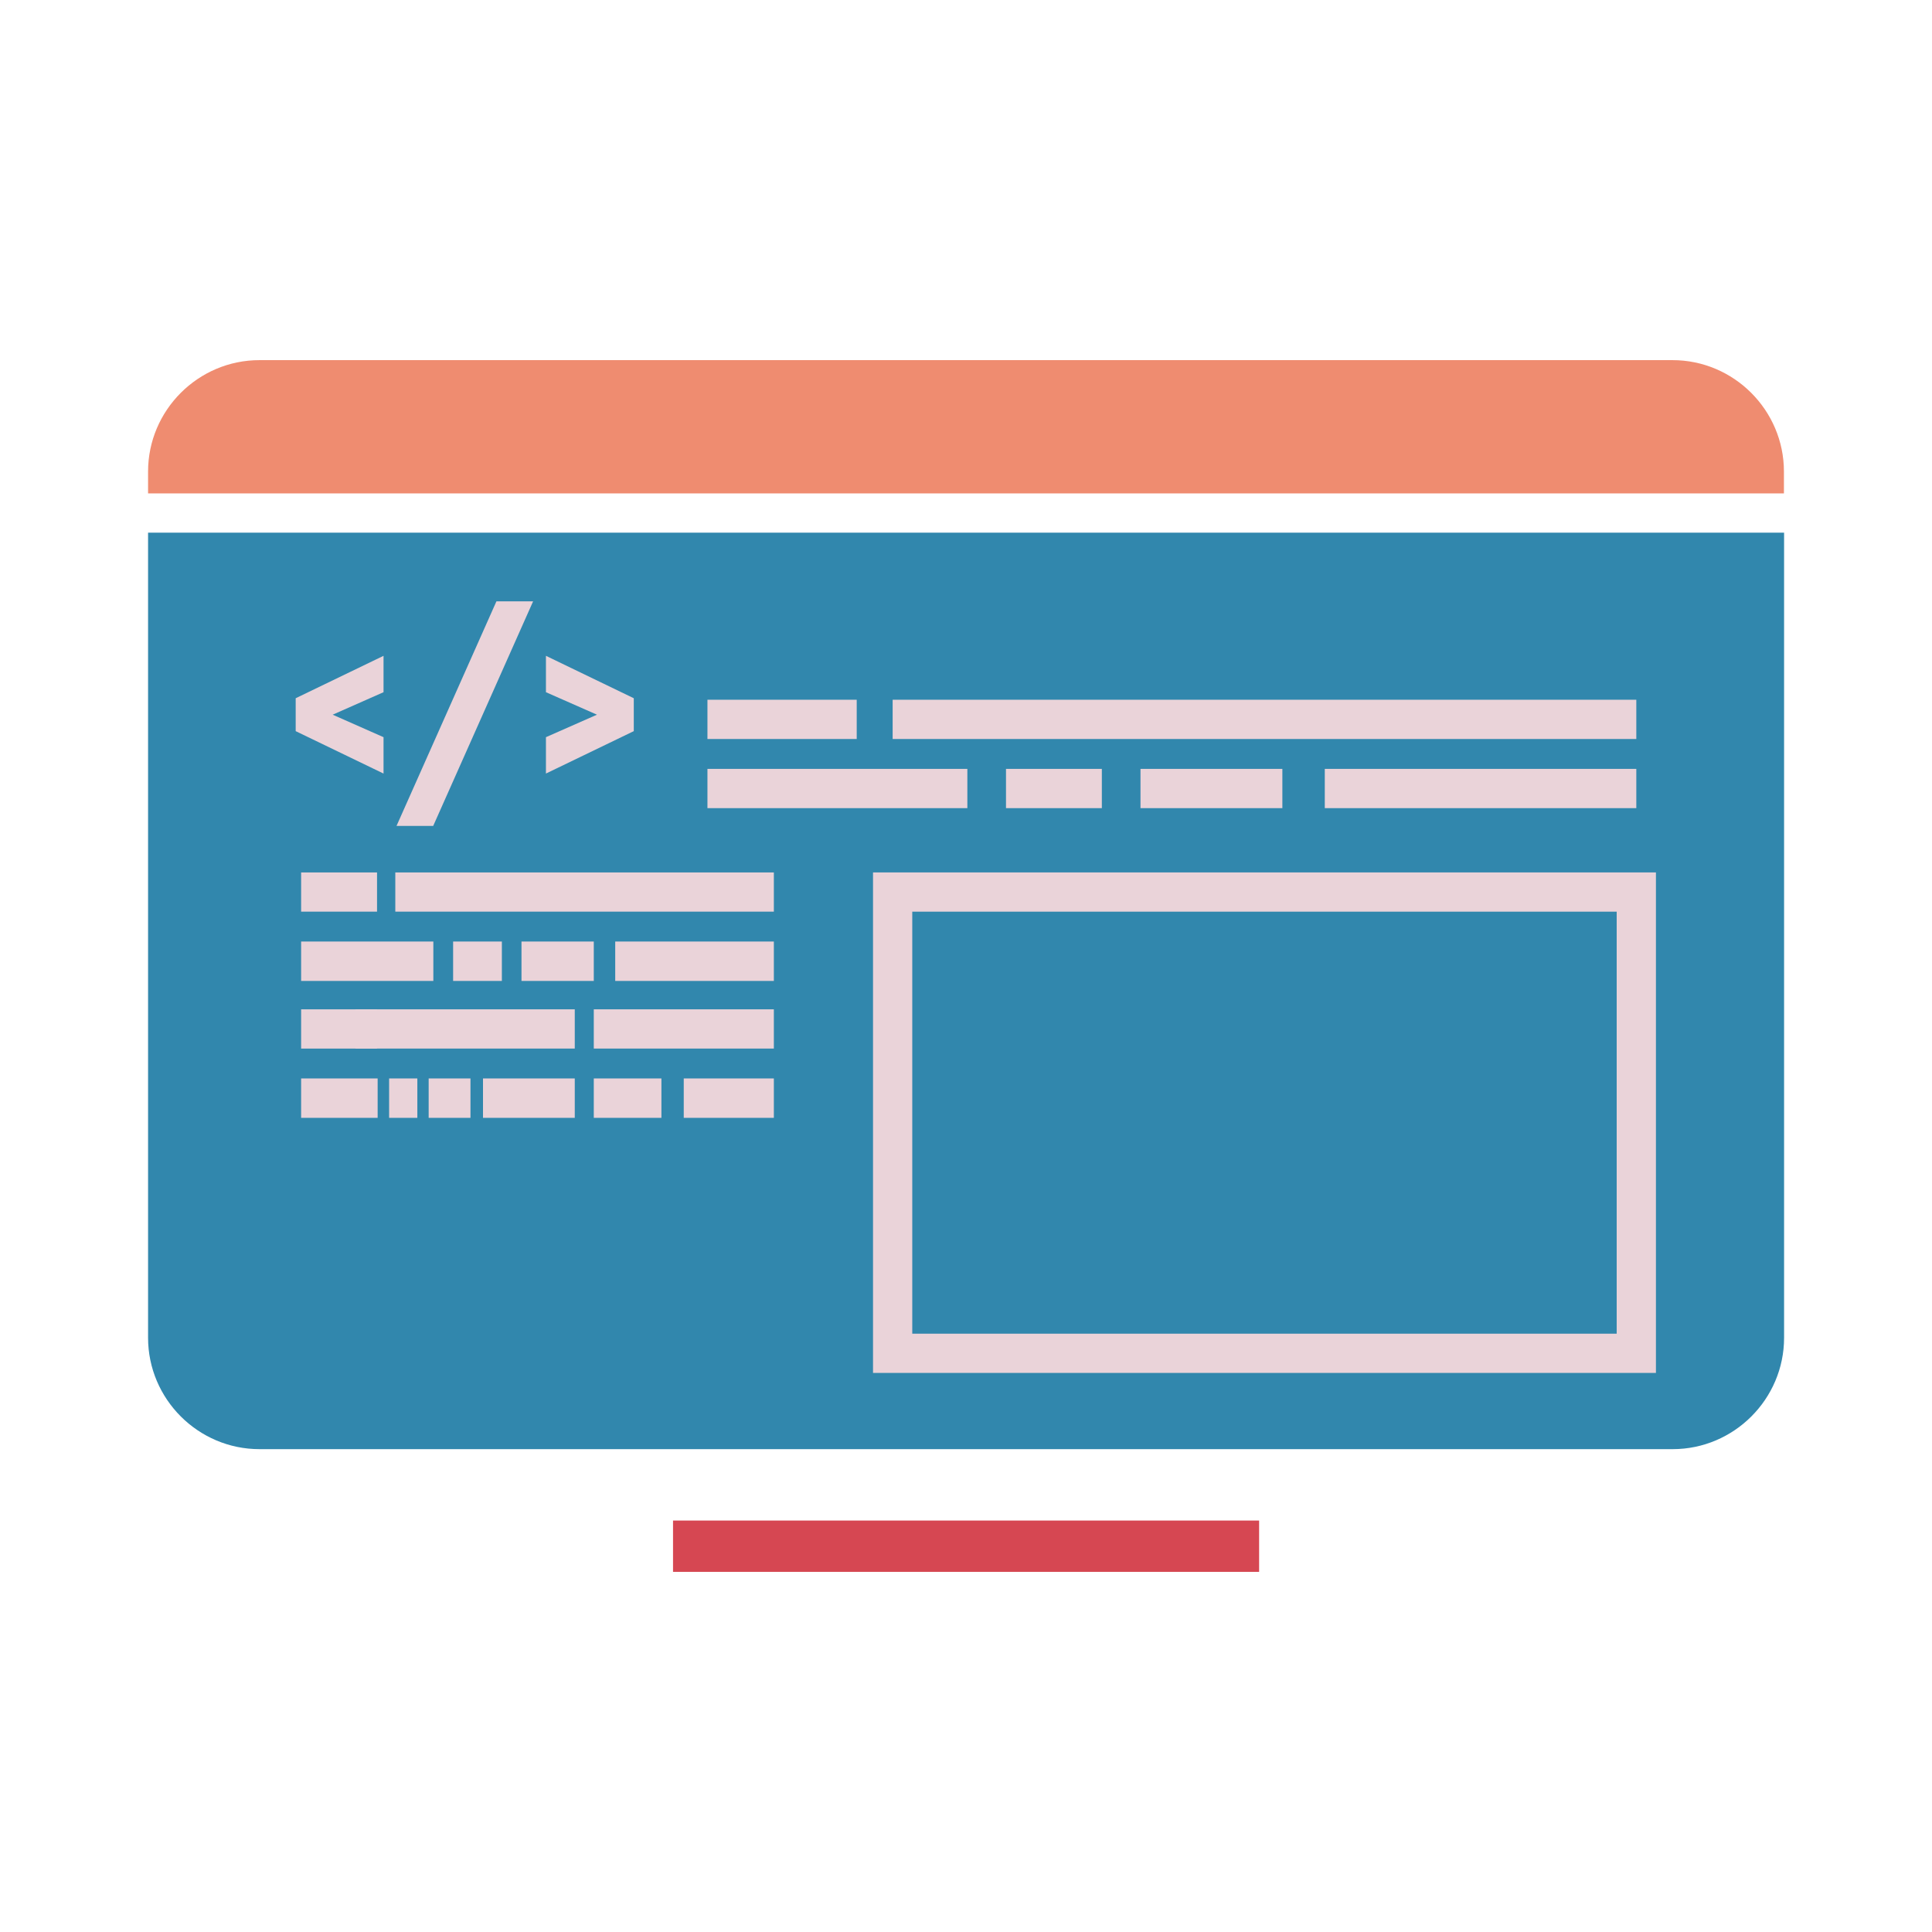 <svg xmlns="http://www.w3.org/2000/svg" width="128" height="128" fill="none"><path fill="#3187AD" d="M9.81 88.63c0 4.06 3.32 7.38 7.38 7.38h93.63c4.06 0 7.38-3.32 7.38-7.38V35.29H9.81v53.34Z"/><path fill="#EF8C70" d="M118.19 31.24c0-4.06-3.32-7.38-7.38-7.38H17.19c-4.06 0-7.38 3.32-7.38 7.38v1.45h108.38v-1.45Z"/><path fill="#D64752" d="M83.42 100.74H44.59v3.4h38.83v-3.4Z"/><path fill="#EAD3D9" d="m25.41 45.86-3.37 1.49 3.37 1.49v2.41l-5.82-2.81v-2.18l5.82-2.81v2.41ZM32.89 39.84h2.43L28.7 54.72h-2.43l6.62-14.88ZM41.99 46.26v2.18l-5.82 2.81v-2.41l3.38-1.49-3.38-1.49v-2.41l5.82 2.81ZM46.87 48.96h9.89v-2.6h-9.89M59.14 48.96h49.27v-2.6H59.14M46.87 53.54h17.22v-2.6H46.87M66.65 53.54H73v-2.6h-6.35M75.56 53.54h9.4v-2.6h-9.4M87.77 53.54h20.64v-2.6H87.77M19.95 60.4h5.03v-2.6h-5.03M26.19 60.4h25.08v-2.6H26.19M19.95 64.99h8.76v-2.61h-8.76M30.02 64.99h3.23v-2.61h-3.23M34.55 64.99h4.79v-2.61h-4.79M40.76 64.99h10.51v-2.61H40.76M19.95 69.47h5.03v-2.6h-5.03"/><path fill="#EAD3D9" d="M23.56 69.47h14.52v-2.6H23.56M19.95 74.06h5.07v-2.61h-5.07M25.78 74.06h1.87v-2.61h-1.87M28.4 74.06h2.77v-2.61H28.4M32 74.06h6.08v-2.61H32M39.34 69.47h11.93v-2.6H39.34M39.34 74.06h4.48v-2.61h-4.48M45.3 74.06h5.97v-2.61H45.3M108.41 89.66v-1.3H60.44V60.4h46.67v29.26h1.3v-1.3 1.3h1.3V57.8H57.84v33.16h51.87v-1.3h-1.3Z"/></svg>
